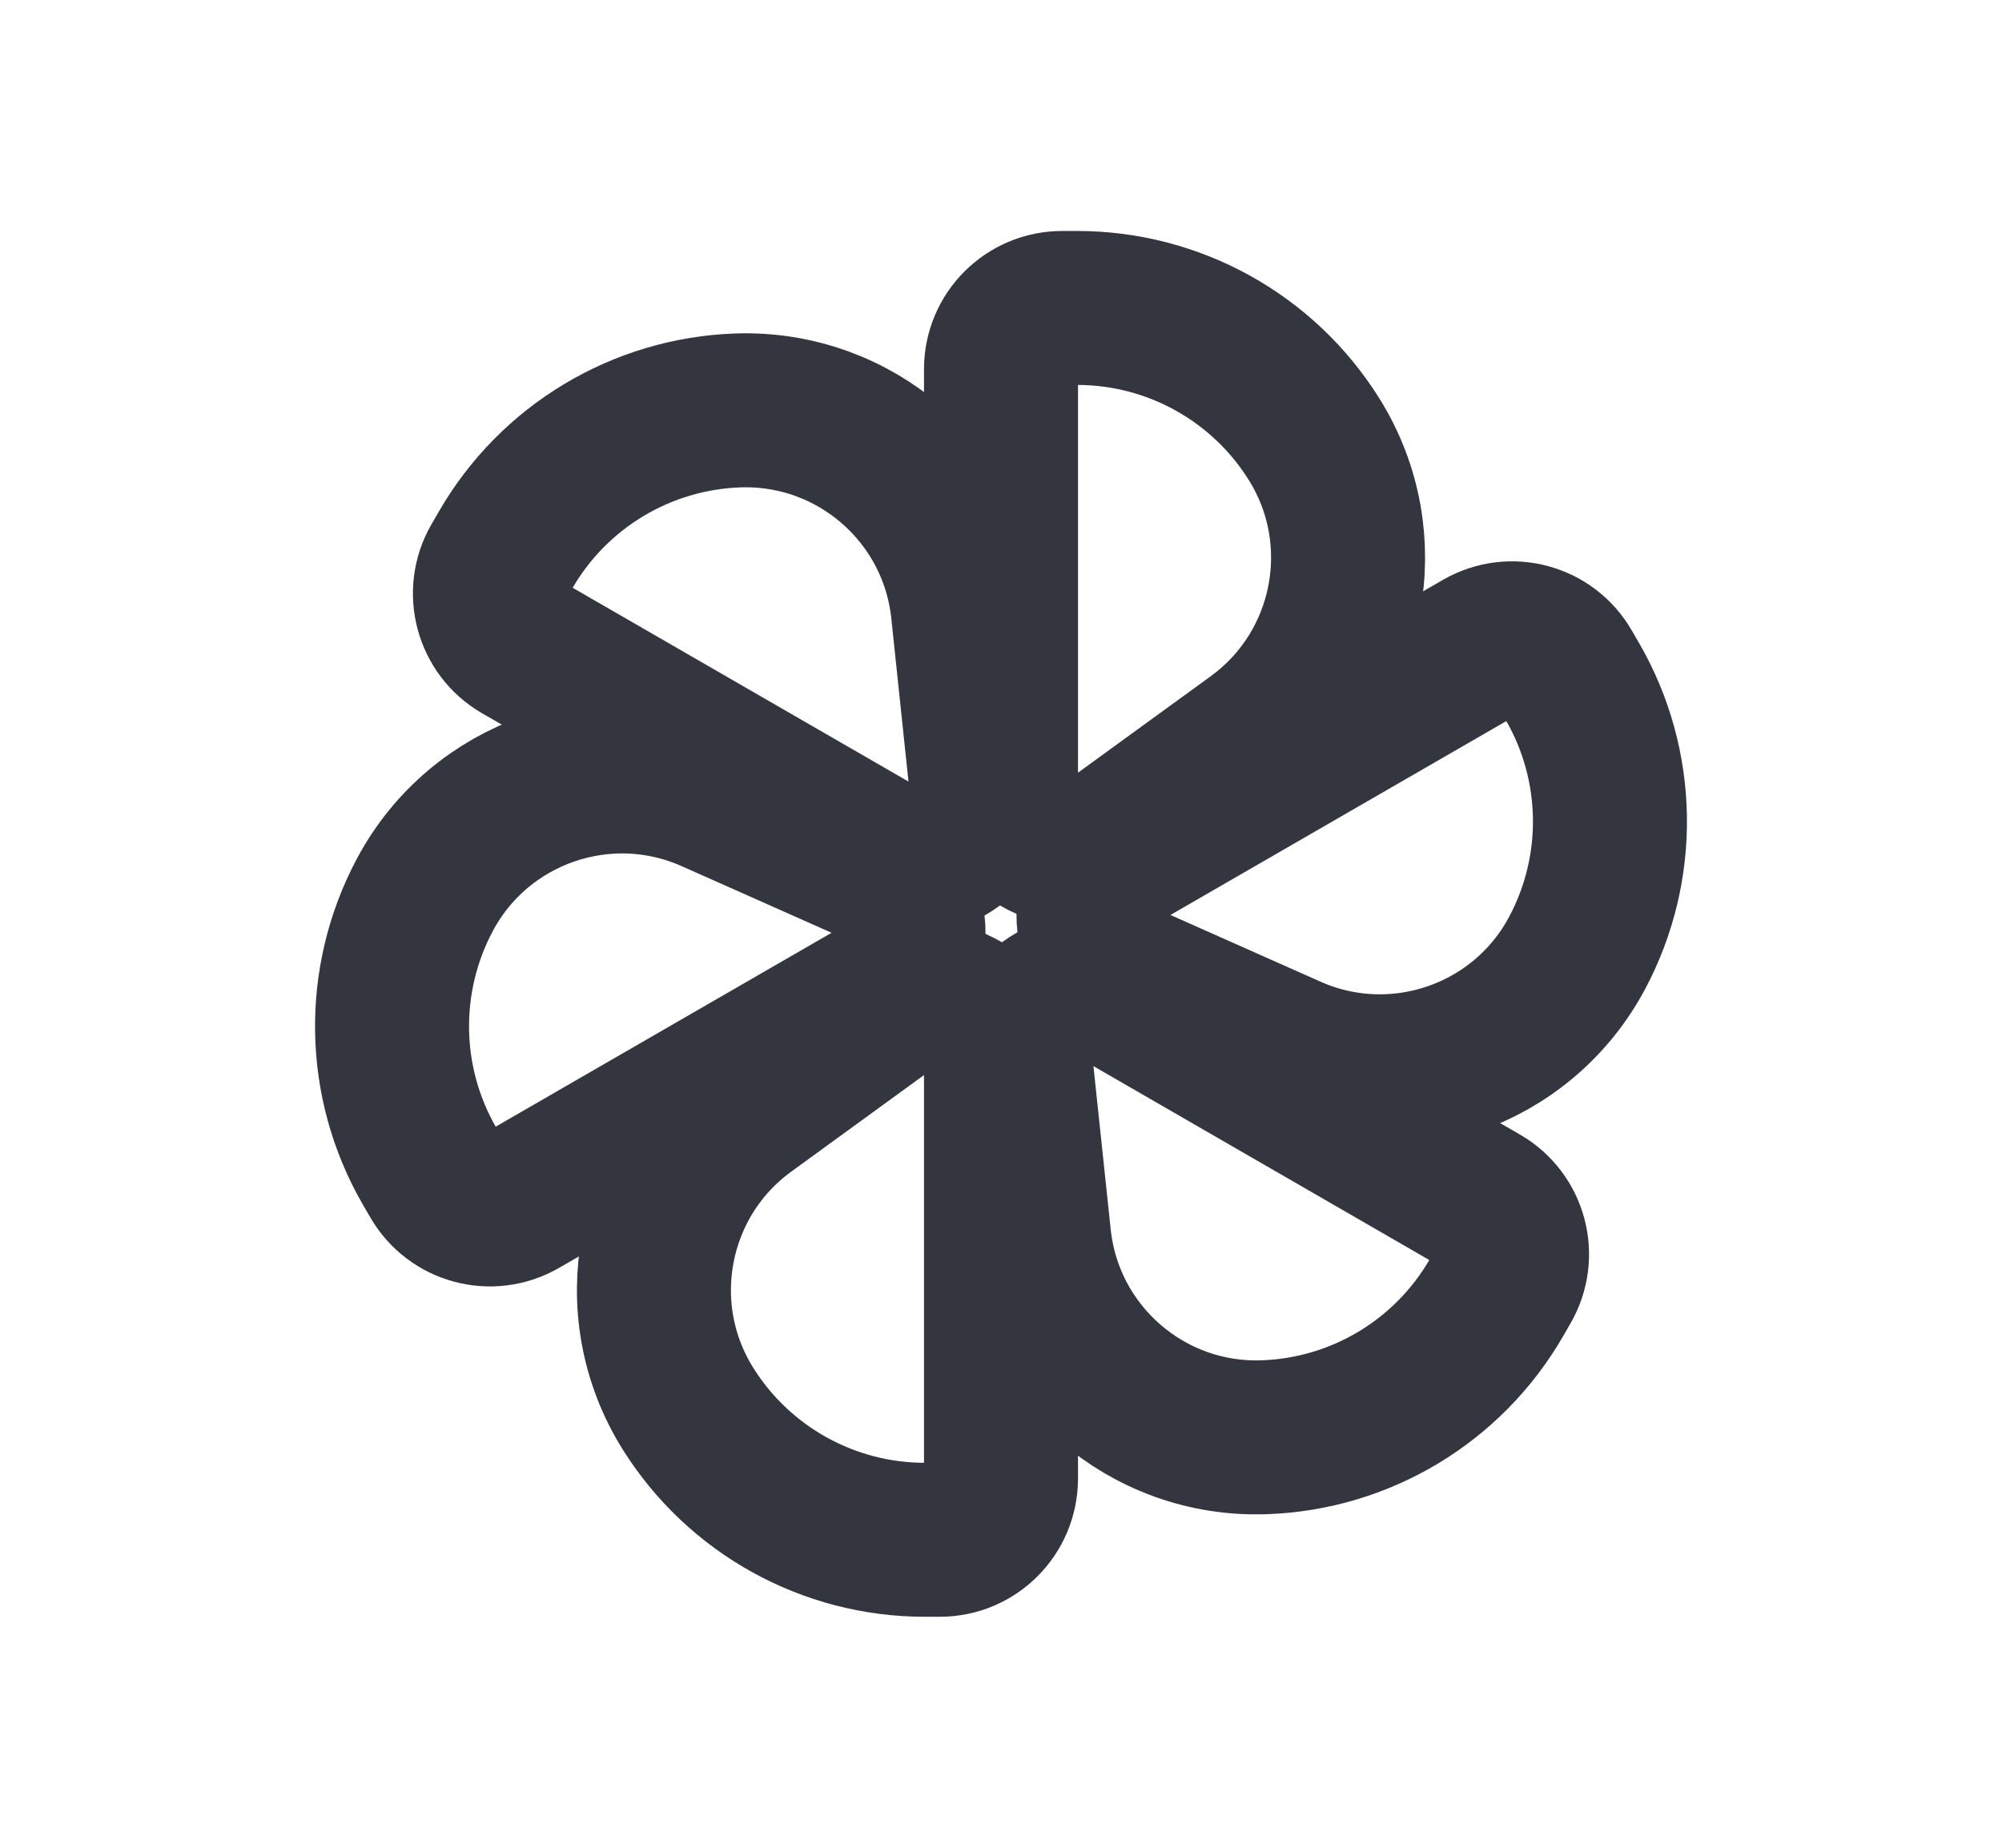 <svg width="26" height="24" viewBox="0 0 26 24" fill="none" xmlns="http://www.w3.org/2000/svg">
<path d="M14.701 11.018L19.239 8.398C19.62 8.178 20.106 8.308 20.326 8.689L20.423 8.856C21.048 9.94 21.071 11.269 20.484 12.374C19.769 13.72 18.134 14.283 16.742 13.664L14.794 12.798C14.048 12.466 13.993 11.427 14.701 11.018Z" stroke="#33363F" stroke-width="2"/>
<path d="M14.701 12.982L19.239 15.602C19.62 15.822 19.75 16.308 19.53 16.689L19.434 16.856C18.808 17.94 17.669 18.625 16.418 18.668C14.895 18.722 13.59 17.588 13.43 16.072L13.206 13.953C13.12 13.14 13.993 12.573 14.701 12.982Z" stroke="#33363F" stroke-width="2"/>
<path d="M13 13.964V19.204C13 19.644 12.644 20 12.204 20H12.011C10.76 20 9.597 19.355 8.934 18.295C8.126 17.002 8.456 15.305 9.688 14.409L11.412 13.155C12.073 12.674 13 13.146 13 13.964Z" stroke="#33363F" stroke-width="2"/>
<path d="M11.299 12.982L6.761 15.602C6.38 15.822 5.894 15.692 5.674 15.311L5.577 15.144C4.952 14.06 4.929 12.731 5.516 11.626C6.231 10.28 7.866 9.717 9.258 10.336L11.206 11.202C11.952 11.534 12.007 12.573 11.299 12.982Z" stroke="#33363F" stroke-width="2"/>
<path d="M11.299 11.018L6.76 8.398C6.38 8.178 6.25 7.691 6.469 7.311L6.566 7.143C7.192 6.06 8.331 5.375 9.581 5.331C11.105 5.278 12.41 6.412 12.57 7.928L12.793 10.047C12.879 10.86 12.007 11.427 11.299 11.018Z" stroke="#33363F" stroke-width="2"/>
<path d="M13 10.036V4.795C13 4.356 13.356 4 13.796 4H13.989C15.24 4 16.403 4.644 17.066 5.705C17.874 6.998 17.544 8.695 16.312 9.592L14.588 10.845C13.927 11.326 13 10.854 13 10.036Z" stroke="#33363F" stroke-width="2"/>
</svg>

